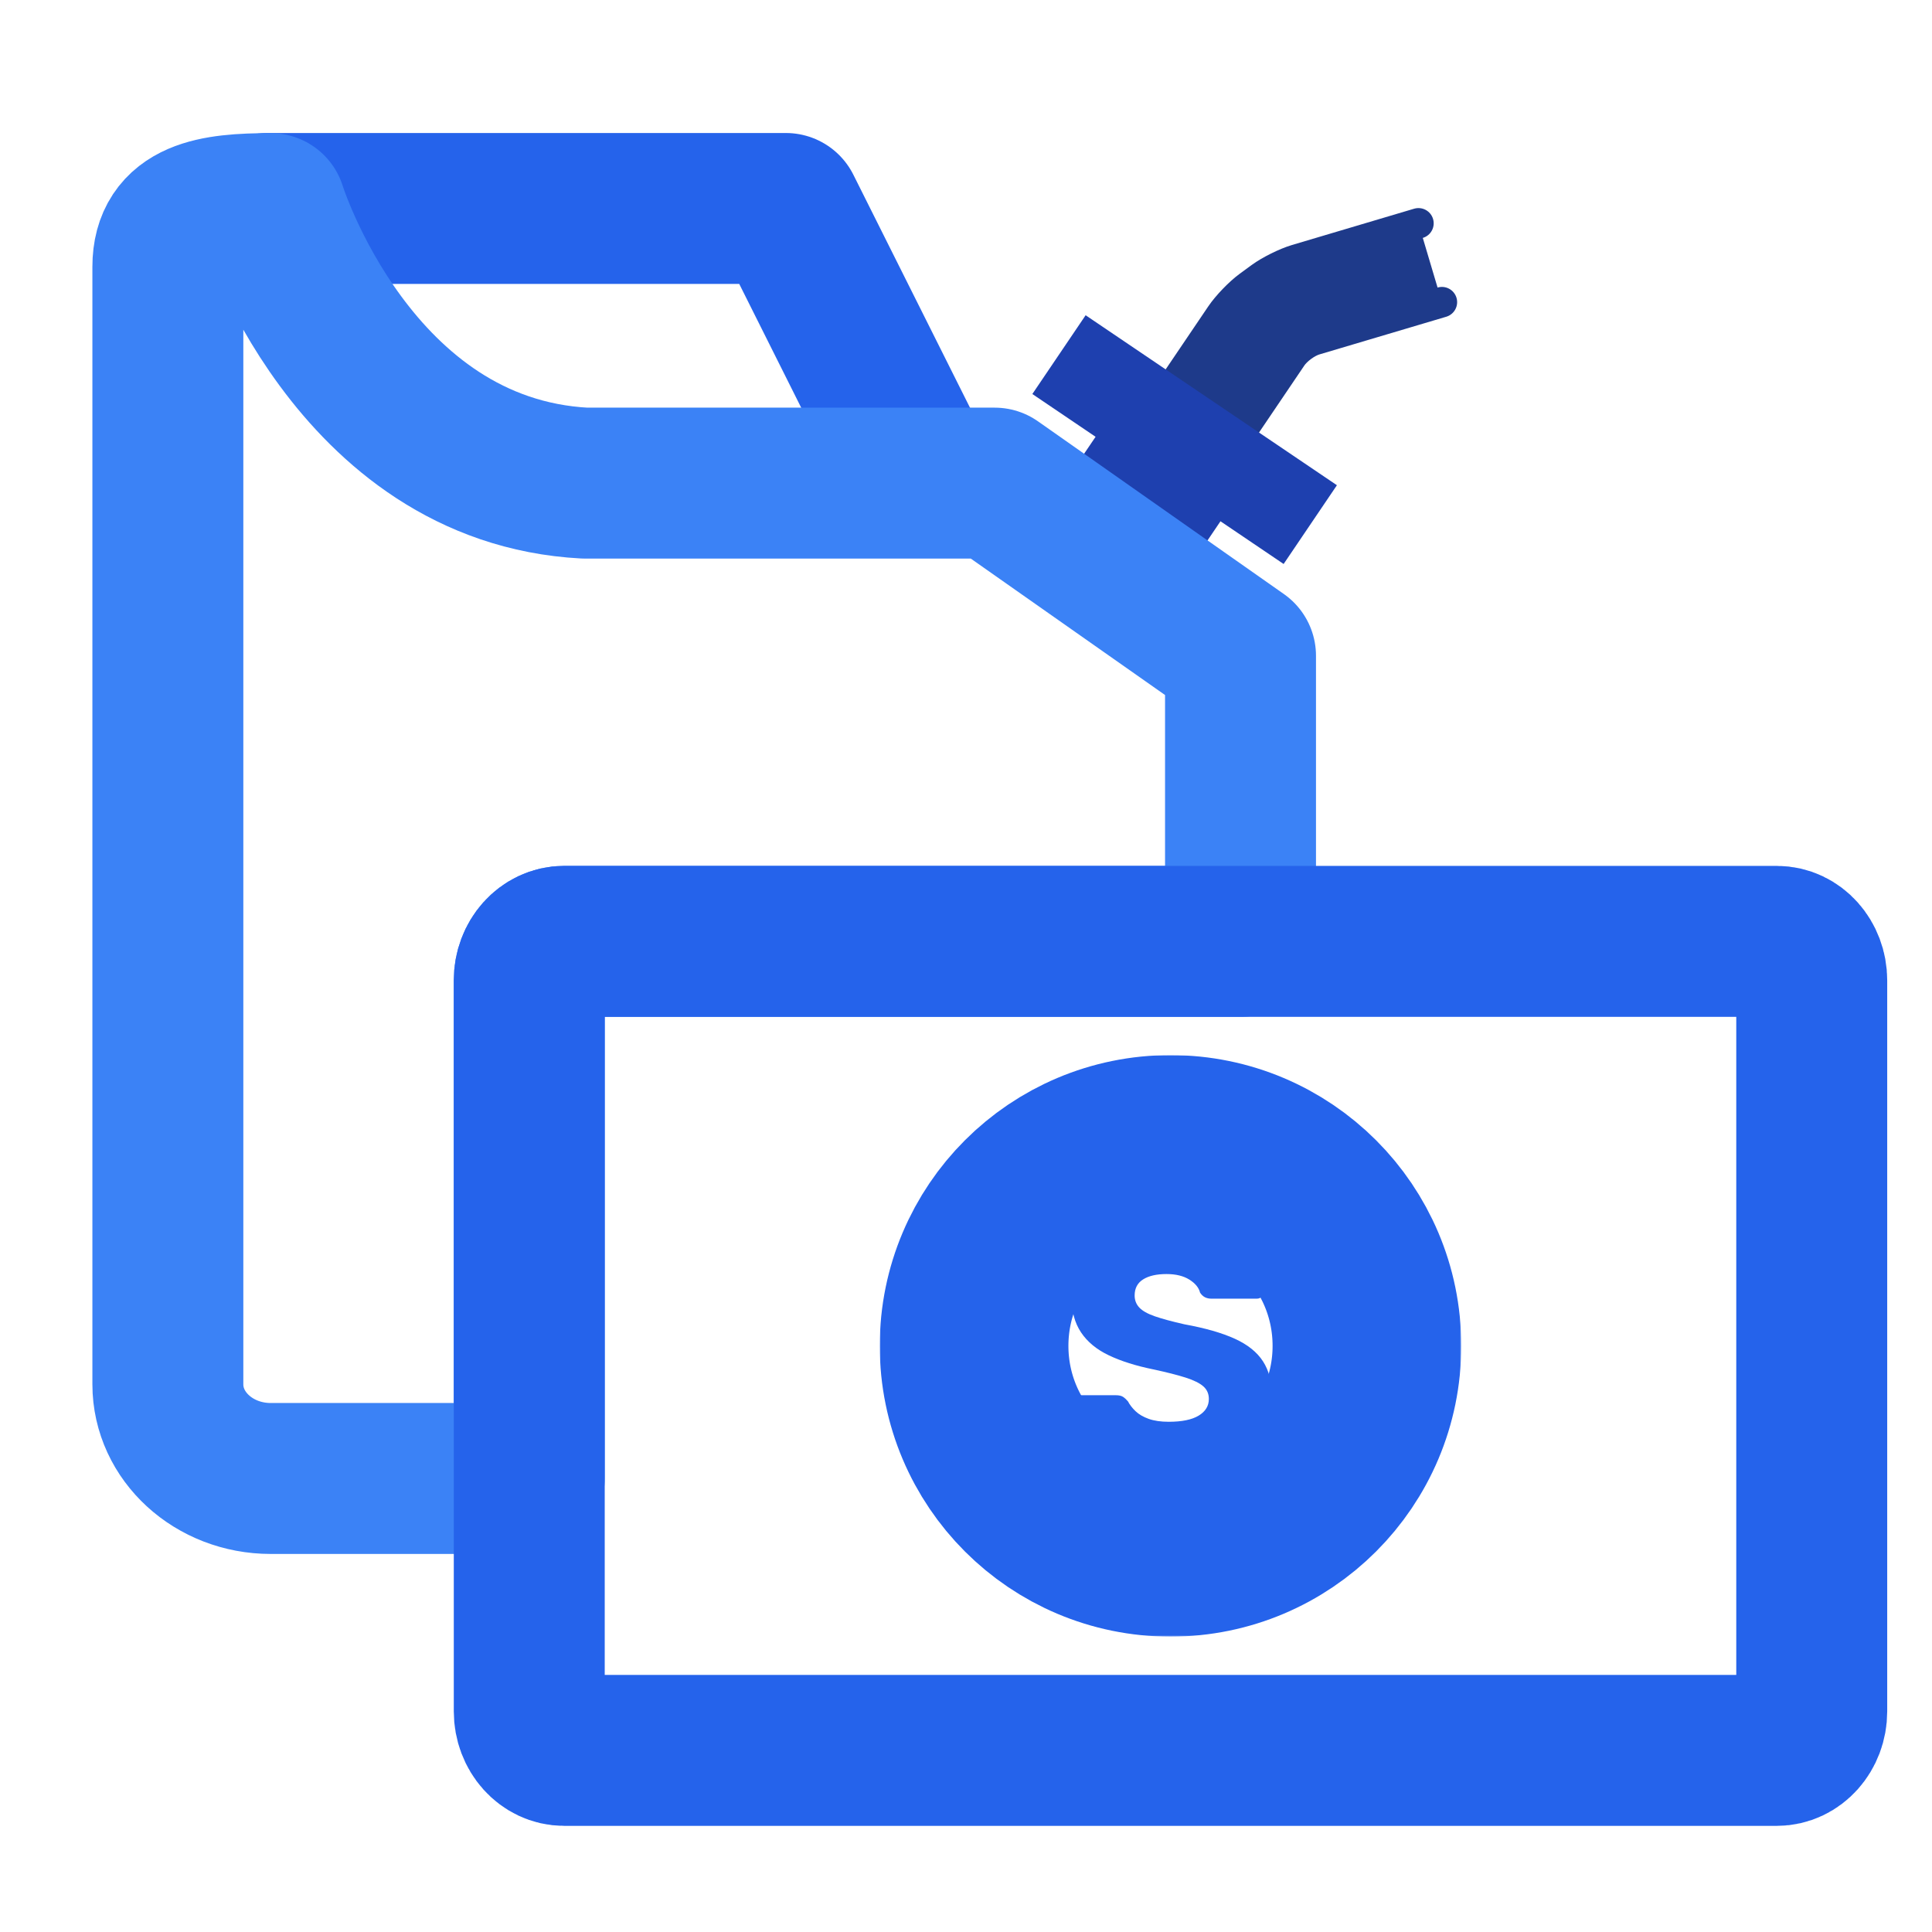 <?xml version="1.0" encoding="UTF-8" standalone="no"?>
<!DOCTYPE svg PUBLIC "-//W3C//DTD SVG 1.1//EN" "http://www.w3.org/Graphics/SVG/1.1/DTD/svg11.dtd">
<!-- Created with Vectornator (http://vectornator.io/) -->
<svg height="100%" stroke-miterlimit="10" style="fill-rule:nonzero;clip-rule:evenodd;stroke-linecap:round;stroke-linejoin:round;" version="1.1" viewBox="0 0 1024 1024" width="100%" xml:space="preserve" xmlns="http://www.w3.org/2000/svg" xmlns:vectornator="http://vectornator.io" xmlns:xlink="http://www.w3.org/1999/xlink">
<defs>
<filter color-interpolation-filters="sRGB" filterUnits="userSpaceOnUse" height="156.245" id="Filter" width="182.318" x="594.027" y="106.251">
<feDropShadow dx="0" dy="0" flood-color="#1e3a8a" flood-opacity="0.5" in="SourceGraphic" result="Shadow" stdDeviation="1.614"/>
</filter>
<filter color-interpolation-filters="sRGB" filterUnits="userSpaceOnUse" height="139.91" id="Filter_2" width="169.496" x="543.13" y="163.052">
<feDropShadow dx="0" dy="0" flood-color="#1e40af" flood-opacity="0.5" in="SourceGraphic" result="Shadow" stdDeviation="1.614"/>
</filter>
<filter color-interpolation-filters="sRGB" filterUnits="userSpaceOnUse" height="216.628" id="Filter_3" width="425.778" x="99.141" y="68">
<feDropShadow dx="0" dy="0" flood-color="#2563eb" flood-opacity="0.5" in="SourceGraphic" result="Shadow" stdDeviation="1"/>
</filter>
<filter color-interpolation-filters="sRGB" filterUnits="userSpaceOnUse" height="758.062" id="Filter_4" width="653.531" x="46.469" y="68.062">
<feDropShadow dx="0" dy="0" flood-color="#0f172a" flood-opacity="0.5" in="SourceGraphic" result="Shadow" stdDeviation="1"/>
</filter>
<filter color-interpolation-filters="sRGB" filterUnits="userSpaceOnUse" height="513.796" id="Filter_5" width="764.742" x="238.018" y="456.443">
<feDropShadow dx="0" dy="0" flood-color="#0f172a" flood-opacity="0.5" in="SourceGraphic" result="Shadow" stdDeviation="1"/>
</filter>
<path d="M516.28 713.341C516.28 655.843 562.891 609.232 620.389 609.232C677.887 609.232 724.498 655.843 724.498 713.341C724.498 770.839 677.887 817.45 620.389 817.45C562.891 817.45 516.28 770.839 516.28 713.341Z" id="Fill"/>
<filter color-interpolation-filters="sRGB" filterUnits="userSpaceOnUse" height="313.218" id="Filter_6" width="313.218" x="463.78" y="556.732">
<feDropShadow dx="0" dy="0" flood-color="#0f172a" flood-opacity="0.5" in="SourceGraphic" result="Shadow" stdDeviation="1"/>
</filter>
<filter color-interpolation-filters="sRGB" filterUnits="userSpaceOnUse" height="168.41" id="Filter_7" width="114.53" x="562.139" y="630.217">
<feDropShadow dx="0" dy="0" flood-color="#0f172a" flood-opacity="0.5" in="SourceGraphic" result="Shadow" stdDeviation="1"/>
</filter>
</defs>
<g id="logo" vectornator:layerName="logo">
<g opacity="1">
<path d="M751.812 118.36L687.027 137.611C681.378 139.29 672.945 143.475 668.191 146.96L661.723 151.702C656.97 155.186 650.439 161.968 647.137 166.85L609.273 222.827L645.379 247.251L684.694 189.129C687.195 185.432 692.692 181.404 696.971 180.132L764.237 160.144" fill="#1e3a8a" fill-rule="nonzero" filter="url(#Filter)" stroke="#1e3a8a" stroke-linecap="butt" stroke-linejoin="miter" stroke-width="16.145" vectornator:shadowAngle="0" vectornator:shadowColor="#1e3a8a" vectornator:shadowOffset="0" vectornator:shadowOpacity="0.5" vectornator:shadowRadius="3.22897"/>
<path d="M575.406 167.088L547.167 208.836L580.682 231.507L572.908 242.999L639.104 287.775L646.877 276.283L680.351 298.925L708.591 257.177L575.406 167.088Z" fill="#1e40af" fill-rule="nonzero" filter="url(#Filter_2)" stroke="none" vectornator:shadowAngle="0" vectornator:shadowColor="#1e40af" vectornator:shadowOffset="0" vectornator:shadowOpacity="0.5" vectornator:shadowRadius="3.22897"/>
</g>
<path d="M141.641 110.5L416.525 110.5L482.419 242.128" fill="none" filter="url(#Filter_3)" stroke="#2563eb" stroke-linecap="round" stroke-linejoin="round" stroke-width="80" vectornator:shadowAngle="0" vectornator:shadowColor="#2563eb" vectornator:shadowOffset="0" vectornator:shadowOpacity="0.5" vectornator:shadowRadius="2"/>
<path d="M143.5 110.562C113.385 110.562 88.969 113.881 88.969 141.438L88.969 733.719C88.969 761.276 113.385 783.625 143.5 783.625L280.531 783.625L280.531 519.625C280.531 508.2 288.813 498.938 299.031 498.938L657.5 498.938L657.5 347.594L527.188 256.062C527.187 256.062 386.663 256.062 310.031 256.062C186.752 249.564 143.5 110.563 143.5 110.562Z" fill="none" filter="url(#Filter_4)" stroke="#3b82f6" stroke-linecap="butt" stroke-linejoin="round" stroke-width="80" vectornator:shadowAngle="0" vectornator:shadowColor="#0f172a" vectornator:shadowOffset="0" vectornator:shadowOpacity="0.5" vectornator:shadowRadius="2"/>
<path d="M299.02 498.943L663.384 498.943L941.758 498.943C951.976 498.943 960.26 508.205 960.26 519.63L960.26 907.052C960.26 918.477 951.976 927.739 941.758 927.739L299.02 927.739C288.801 927.739 280.518 918.477 280.518 907.052L280.518 519.63C280.518 508.205 288.801 498.943 299.02 498.943Z" fill="none" filter="url(#Filter_5)" stroke="#2563eb" stroke-linecap="butt" stroke-linejoin="round" stroke-width="80" vectornator:layerName="Rectangle" vectornator:shadowAngle="0" vectornator:shadowColor="#0f172a" vectornator:shadowOffset="0" vectornator:shadowOpacity="0.5" vectornator:shadowRadius="2"/>
<g filter="url(#Filter_6)" vectornator:layerName="circle" vectornator:shadowAngle="0" vectornator:shadowColor="#0f172a" vectornator:shadowOffset="0" vectornator:shadowOpacity="0.5" vectornator:shadowRadius="2">
<mask height="308.218" id="StrokeMask" maskUnits="userSpaceOnUse" width="308.218" x="466.28" y="559.232">
<rect fill="#ffffff" height="308.218" stroke="none" width="308.218" x="466.28" y="559.232"/>
<use fill="#000000" fill-rule="evenodd" stroke="none" xlink:href="#Fill"/>
</mask>
<use fill="none" mask="url(#StrokeMask)" stroke="#2563eb" stroke-linecap="butt" stroke-linejoin="round" stroke-width="100" xlink:href="#Fill"/>
</g>
<path d="M611.62 796.127C610.334 796.127 609.252 795.688 608.374 794.81C607.497 793.933 607.058 792.851 607.058 791.565L607.058 778.969C597.783 777.834 590.028 775.493 583.795 771.944C577.561 768.396 572.851 764.122 569.666 759.121C566.482 754.121 564.806 748.867 564.639 743.359C564.639 742.315 565.021 741.411 565.786 740.647C566.55 739.883 567.476 739.501 568.566 739.501L591.489 739.501C593.153 739.501 594.431 739.807 595.324 740.42C596.217 741.033 597.064 741.823 597.866 742.792C598.804 744.592 600.147 746.325 601.895 747.989C603.642 749.653 605.957 751 608.839 752.029C611.722 753.058 615.243 753.572 619.404 753.572C626.425 753.572 631.732 752.483 635.325 750.304C638.919 748.125 640.716 745.182 640.716 741.475C640.716 738.752 639.747 736.531 637.811 734.814C635.874 733.097 632.757 731.55 628.46 730.173C624.163 728.796 618.421 727.336 611.234 725.792C602.035 723.916 594.197 721.439 587.721 718.36C581.245 715.281 576.328 711.226 572.969 706.195C569.61 701.164 567.93 694.903 567.93 687.414C567.93 677.685 571.41 669.424 578.37 662.63C585.33 655.836 594.893 651.6 607.058 649.92L607.058 637.279C607.058 635.993 607.497 634.911 608.374 634.033C609.252 633.156 610.334 632.717 611.62 632.717L626.644 632.717C627.93 632.717 629.012 633.156 629.89 634.033C630.767 634.911 631.206 635.993 631.206 637.279L631.206 650.329C639.619 651.736 646.658 654.323 652.325 658.091C657.991 661.858 662.318 666.106 665.307 670.835C668.295 675.563 669.85 680.106 669.971 684.463C669.971 685.462 669.611 686.355 668.893 687.142C668.174 687.928 667.262 688.322 666.158 688.322L642.1 688.322C640.814 688.322 639.679 688.08 638.696 687.595C637.712 687.111 636.835 686.294 636.063 685.144C635.412 682.496 633.521 680.189 630.389 678.222C627.257 676.255 623.217 675.272 618.27 675.272C613.019 675.272 608.892 676.213 605.889 678.097C602.886 679.981 601.384 682.822 601.384 686.62C601.384 689.116 602.201 691.246 603.835 693.008C605.469 694.771 608.215 696.322 612.074 697.661C615.932 699 621.175 700.419 627.802 701.916C638.771 703.914 647.657 706.459 654.458 709.554C661.259 712.648 666.245 716.642 669.415 721.537C672.584 726.432 674.169 732.586 674.169 740C674.169 747.157 672.376 753.462 668.79 758.917C665.205 764.372 660.189 768.786 653.743 772.16C647.298 775.534 639.785 777.789 631.206 778.923L631.206 791.565C631.206 792.851 630.767 793.933 629.89 794.81C629.012 795.688 627.93 796.127 626.644 796.127L611.62 796.127Z" fill="#2563eb" filter="url(#Filter_7)" stroke="none" vectornator:layerName="money" vectornator:shadowAngle="0" vectornator:shadowColor="#0f172a" vectornator:shadowOffset="0" vectornator:shadowOpacity="0.5" vectornator:shadowRadius="2"/>
</g>
</svg>
